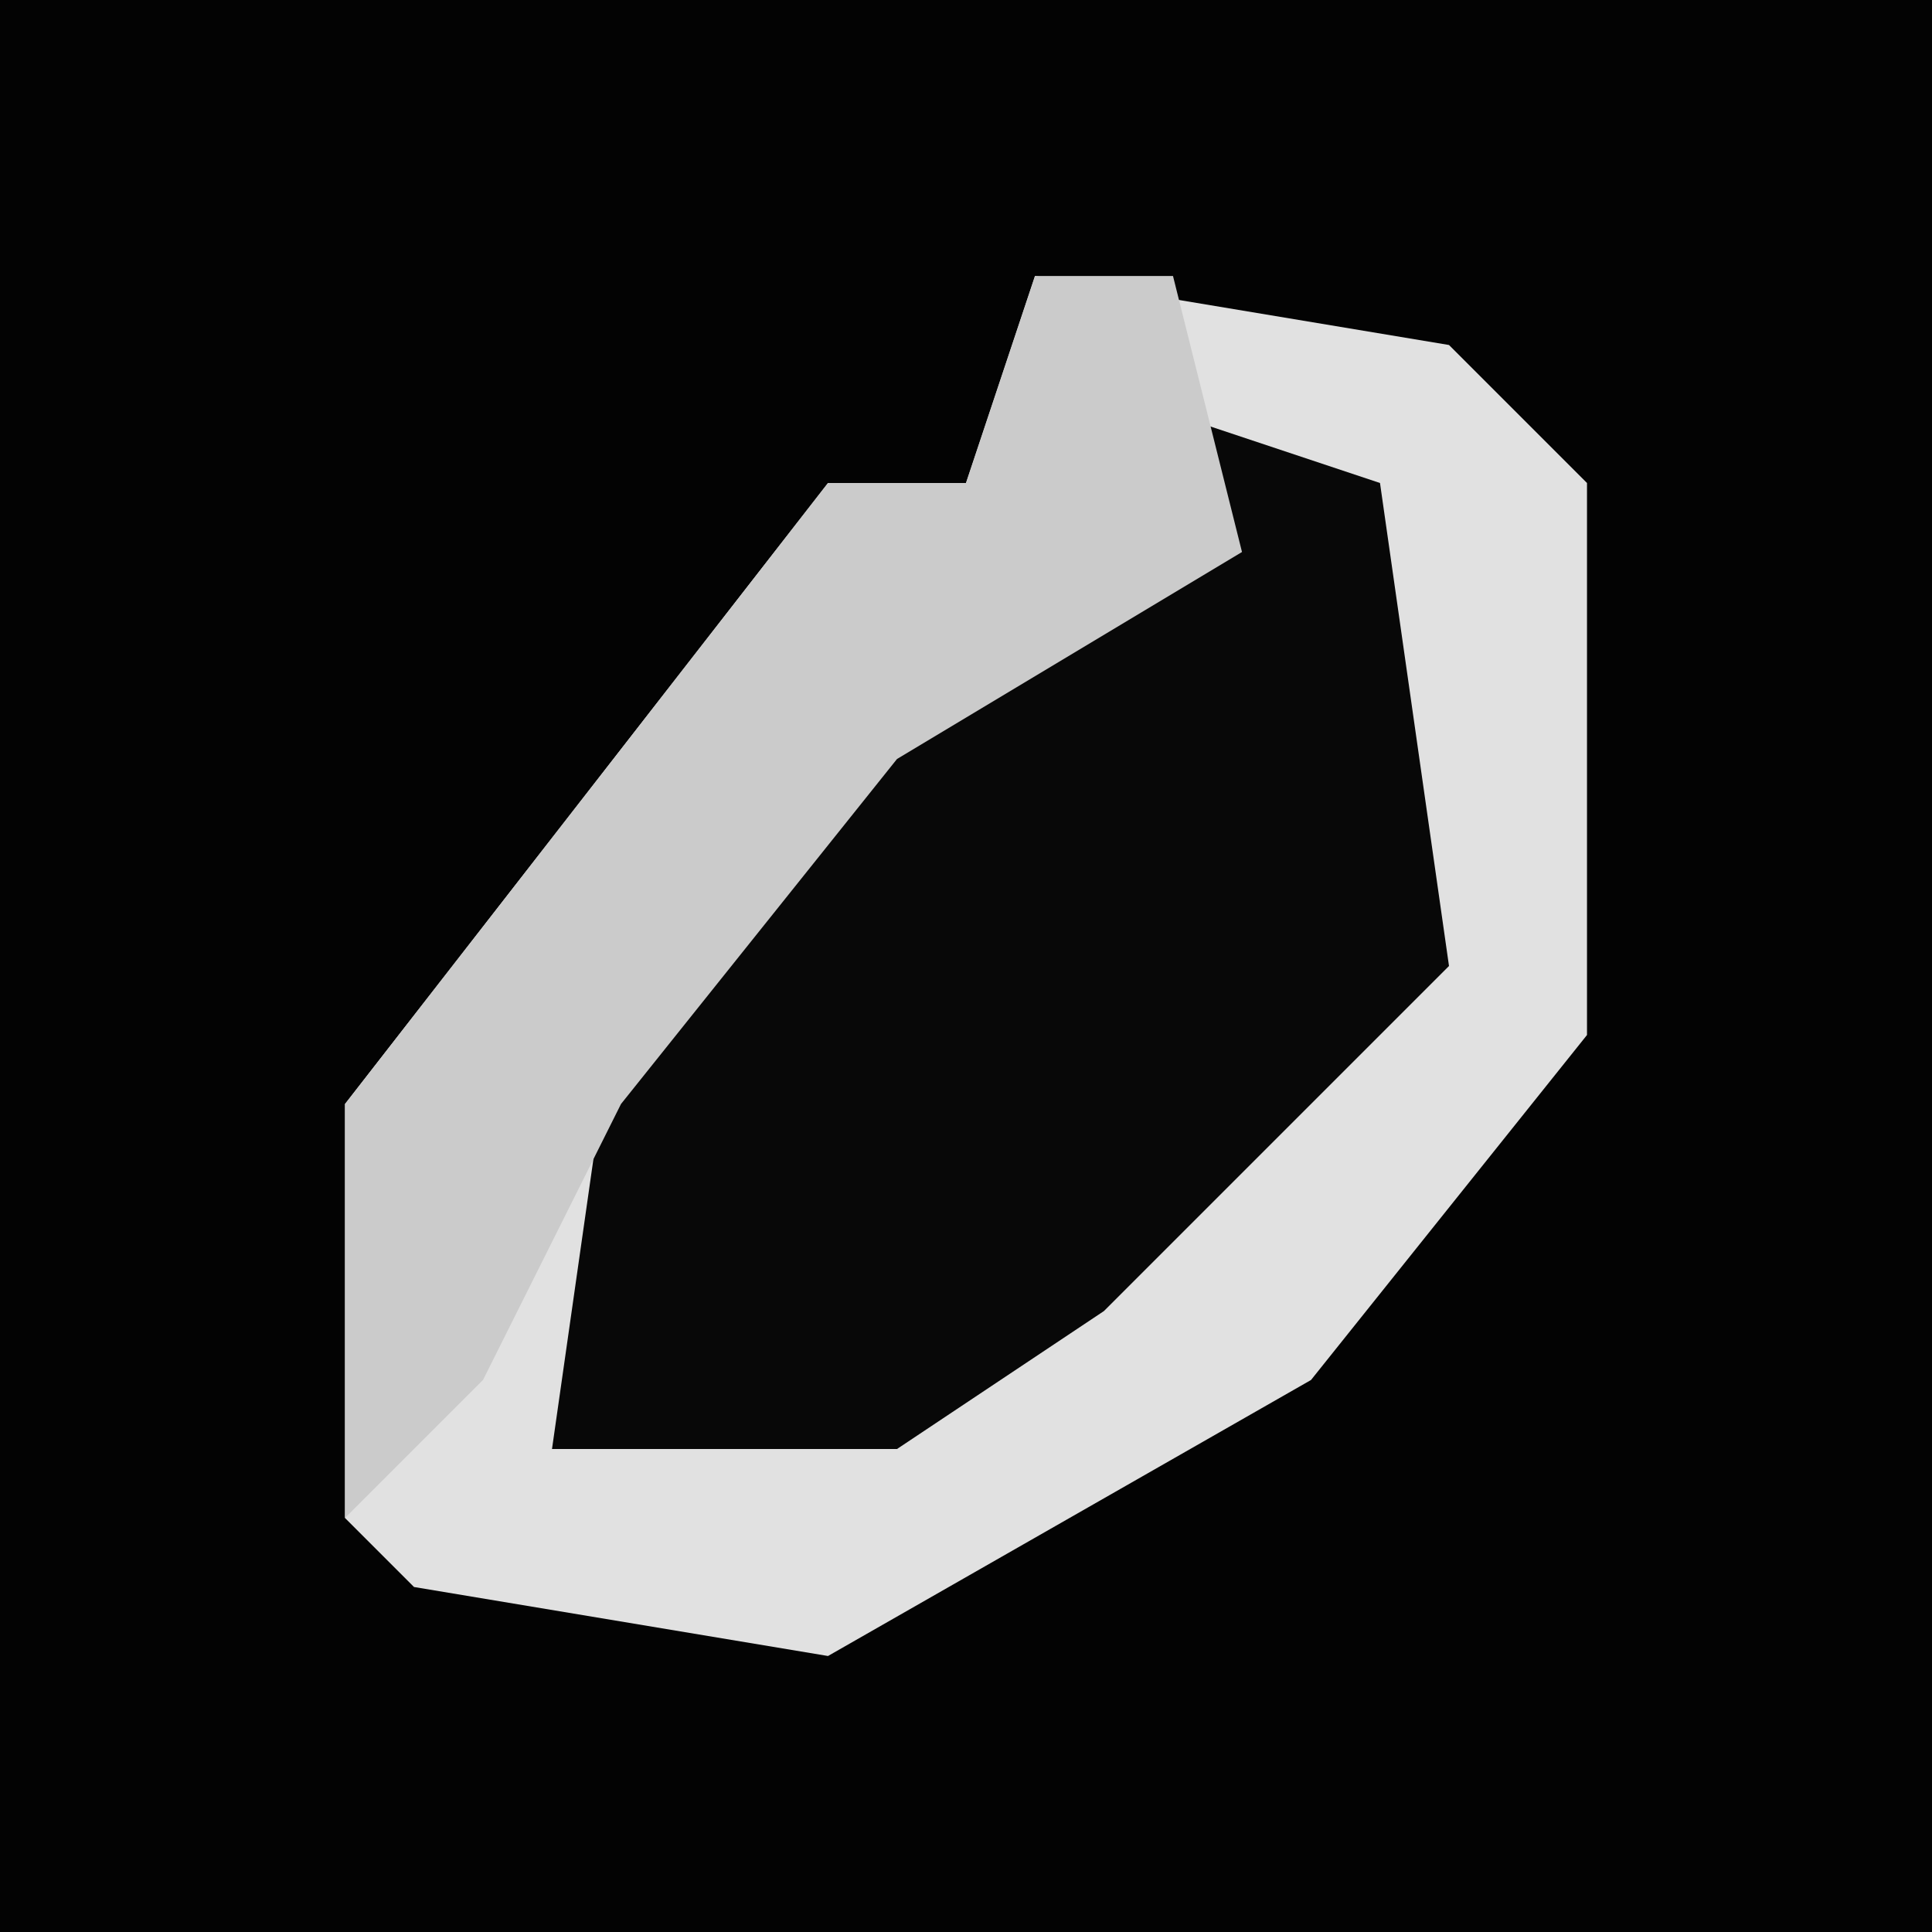<?xml version="1.0" encoding="UTF-8"?>
<svg version="1.1" xmlns="http://www.w3.org/2000/svg" width="28" height="28">
<path d="M0,0 L28,0 L28,28 L0,28 Z " fill="#030303" transform="translate(0,0)"/>
<path d="M0,0 L6,1 L8,3 L8,11 L4,16 L-3,20 L-9,19 L-10,18 L-10,12 L-3,3 L-1,3 Z " fill="#E1E1E1" transform="translate(15,4)"/>
<path d="M0,0 L3,1 L4,8 L-1,13 L-4,15 L-9,15 L-8,8 L0,1 Z " fill="#080808" transform="translate(17,6)"/>
<path d="M0,0 L2,0 L3,4 L-2,7 L-6,12 L-8,16 L-10,18 L-10,12 L-3,3 L-1,3 Z " fill="#CBCBCB" transform="translate(15,4)"/>
</svg>
